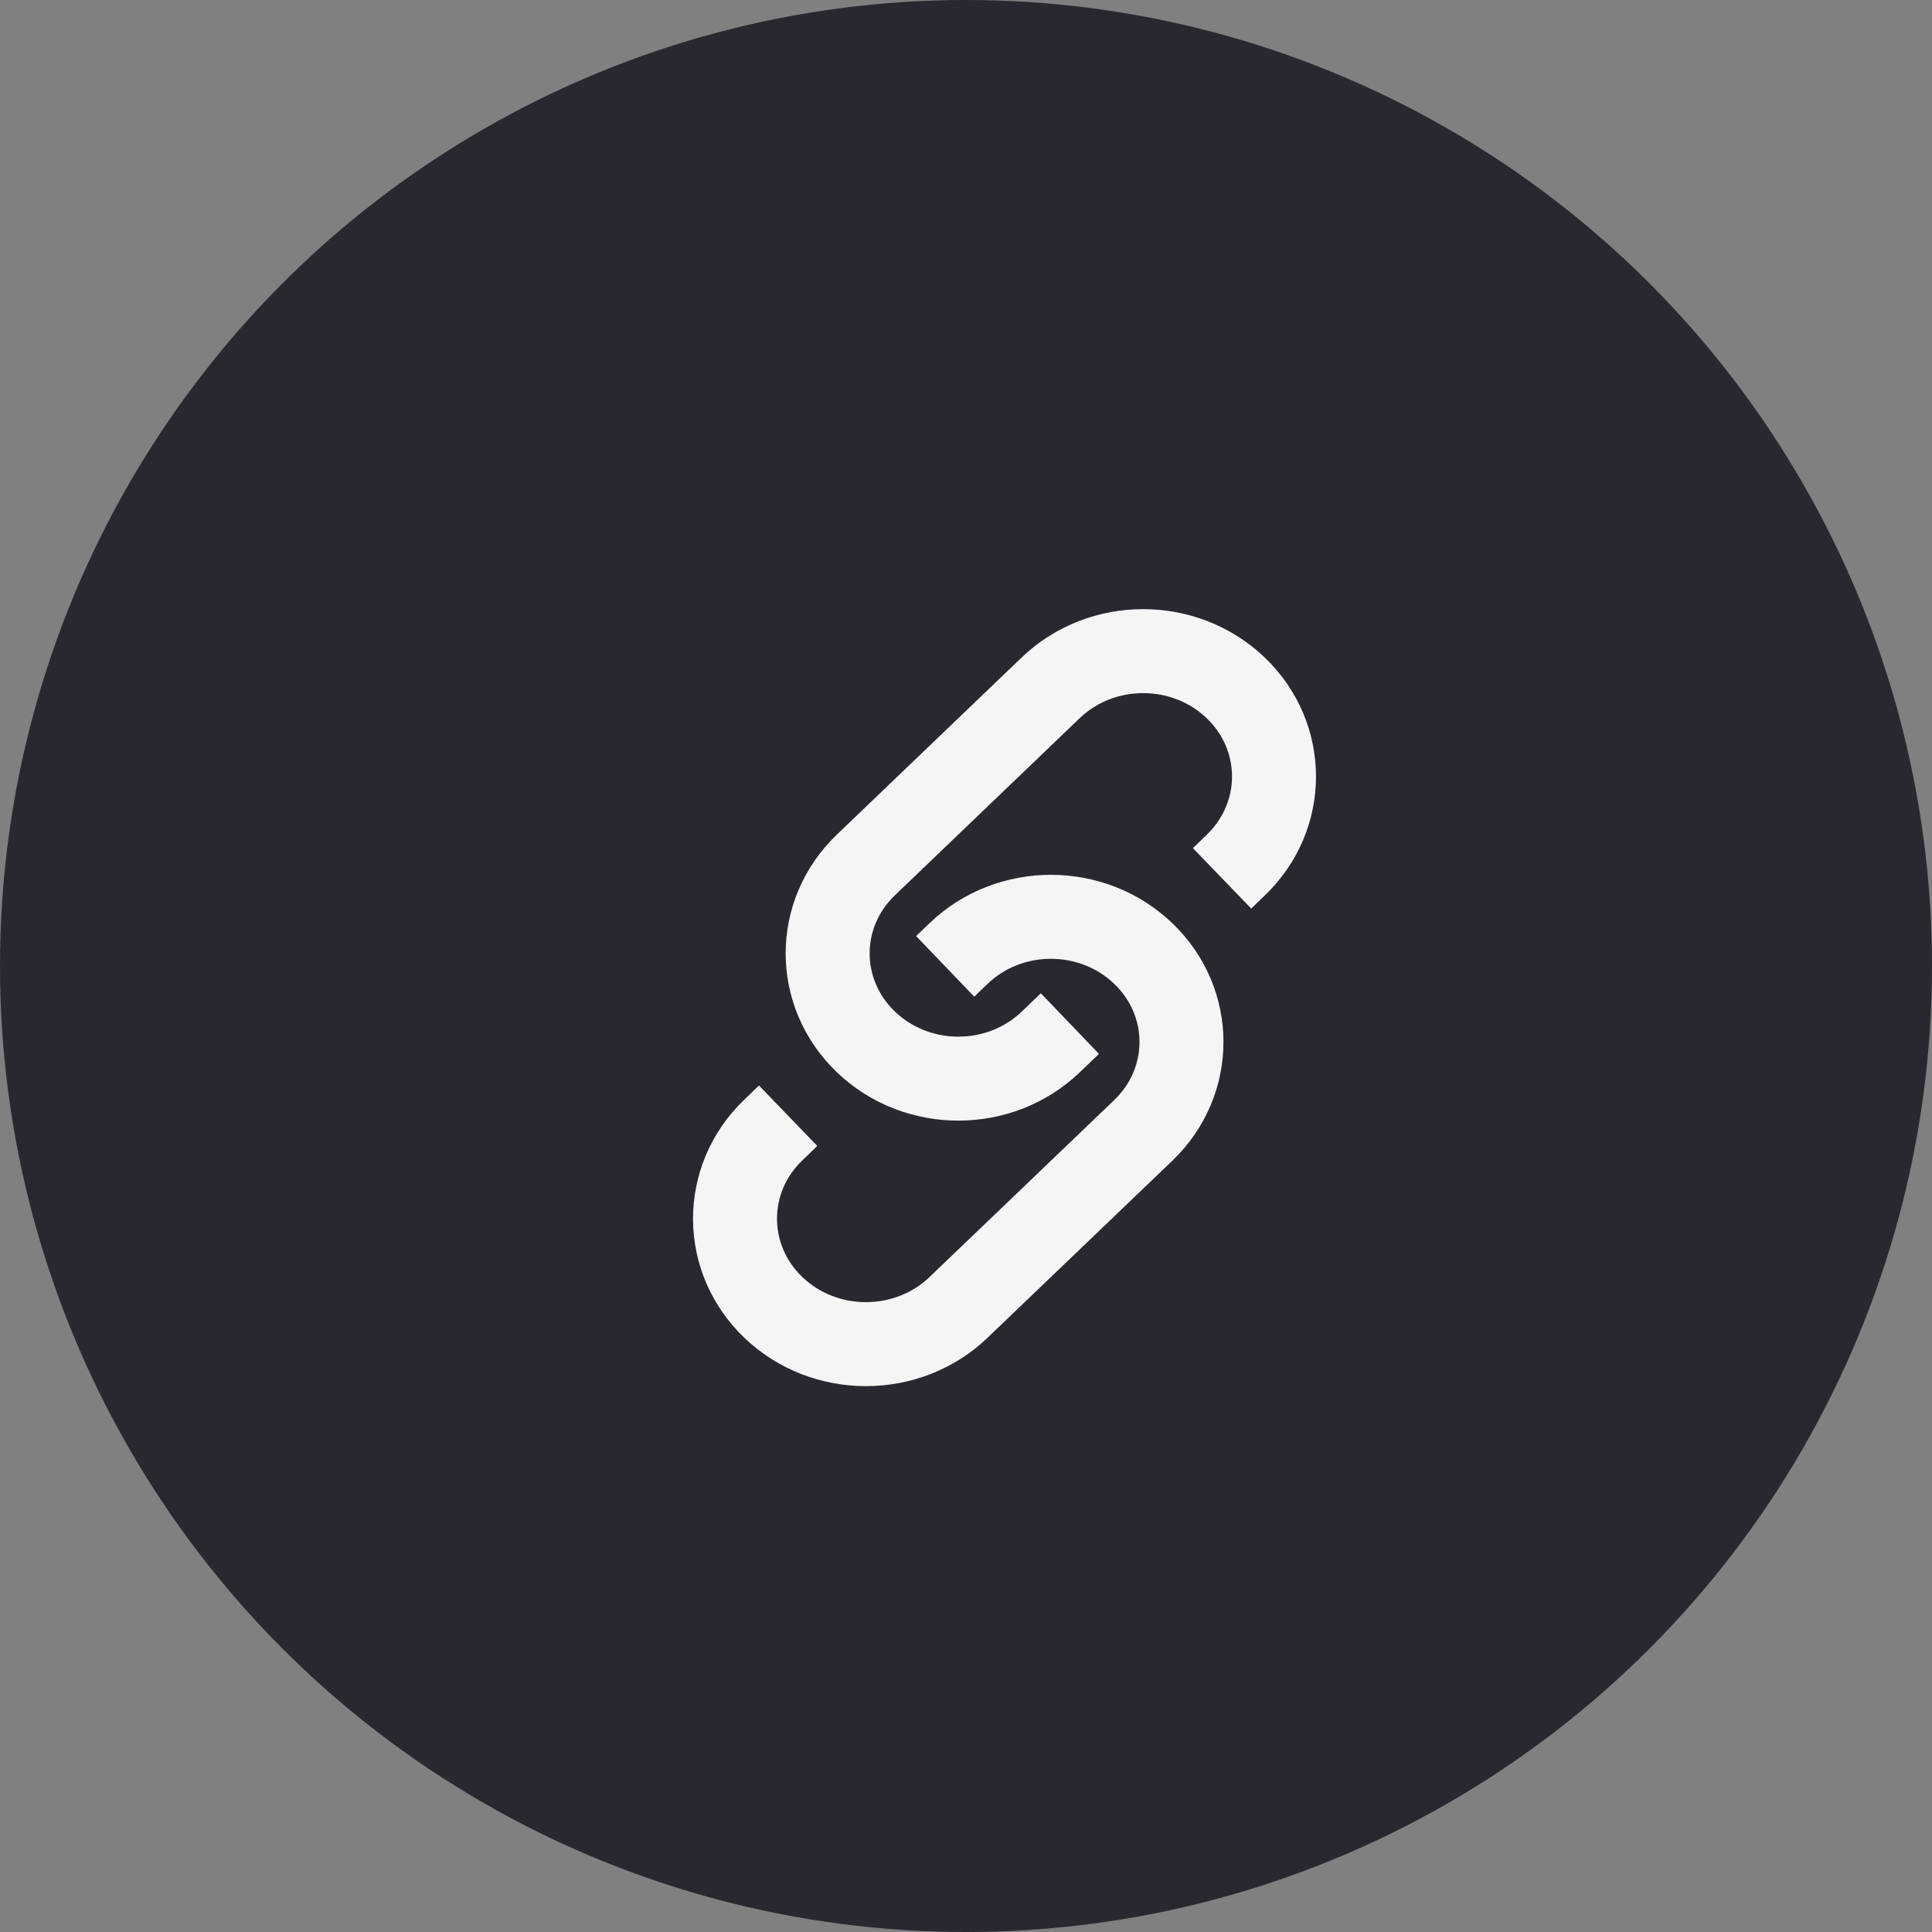 <svg width="32" height="32" viewBox="0 0 32 32" fill="none" xmlns="http://www.w3.org/2000/svg">
<rect x="0" y="0" width="32" height="32" fill="#808080" stroke="none"/>
<circle cx="16" cy="16" r="16" fill="#282930"/>
<rect width="15.304" height="15.304" transform="translate(8.348 8.35)" fill="#282930"/>
<path d="M15.655 16.006L15.875 15.795C16.719 14.983 18.09 14.982 18.936 15.793C19.78 16.602 19.78 17.914 18.936 18.723L15.876 21.655C15.029 22.466 13.656 22.466 12.809 21.655C11.965 20.846 11.962 19.534 12.803 18.722L13.054 18.48M20.241 14.548L20.471 14.326C21.313 13.515 21.312 12.203 20.467 11.393C19.62 10.582 18.248 10.582 17.402 11.393L14.343 14.325C13.497 15.135 13.497 16.448 14.343 17.258C15.188 18.068 16.559 18.068 17.404 17.258L17.721 16.954" stroke="#F5F5F5" stroke-width="1.391" stroke-linejoin="round"/>
</svg>
